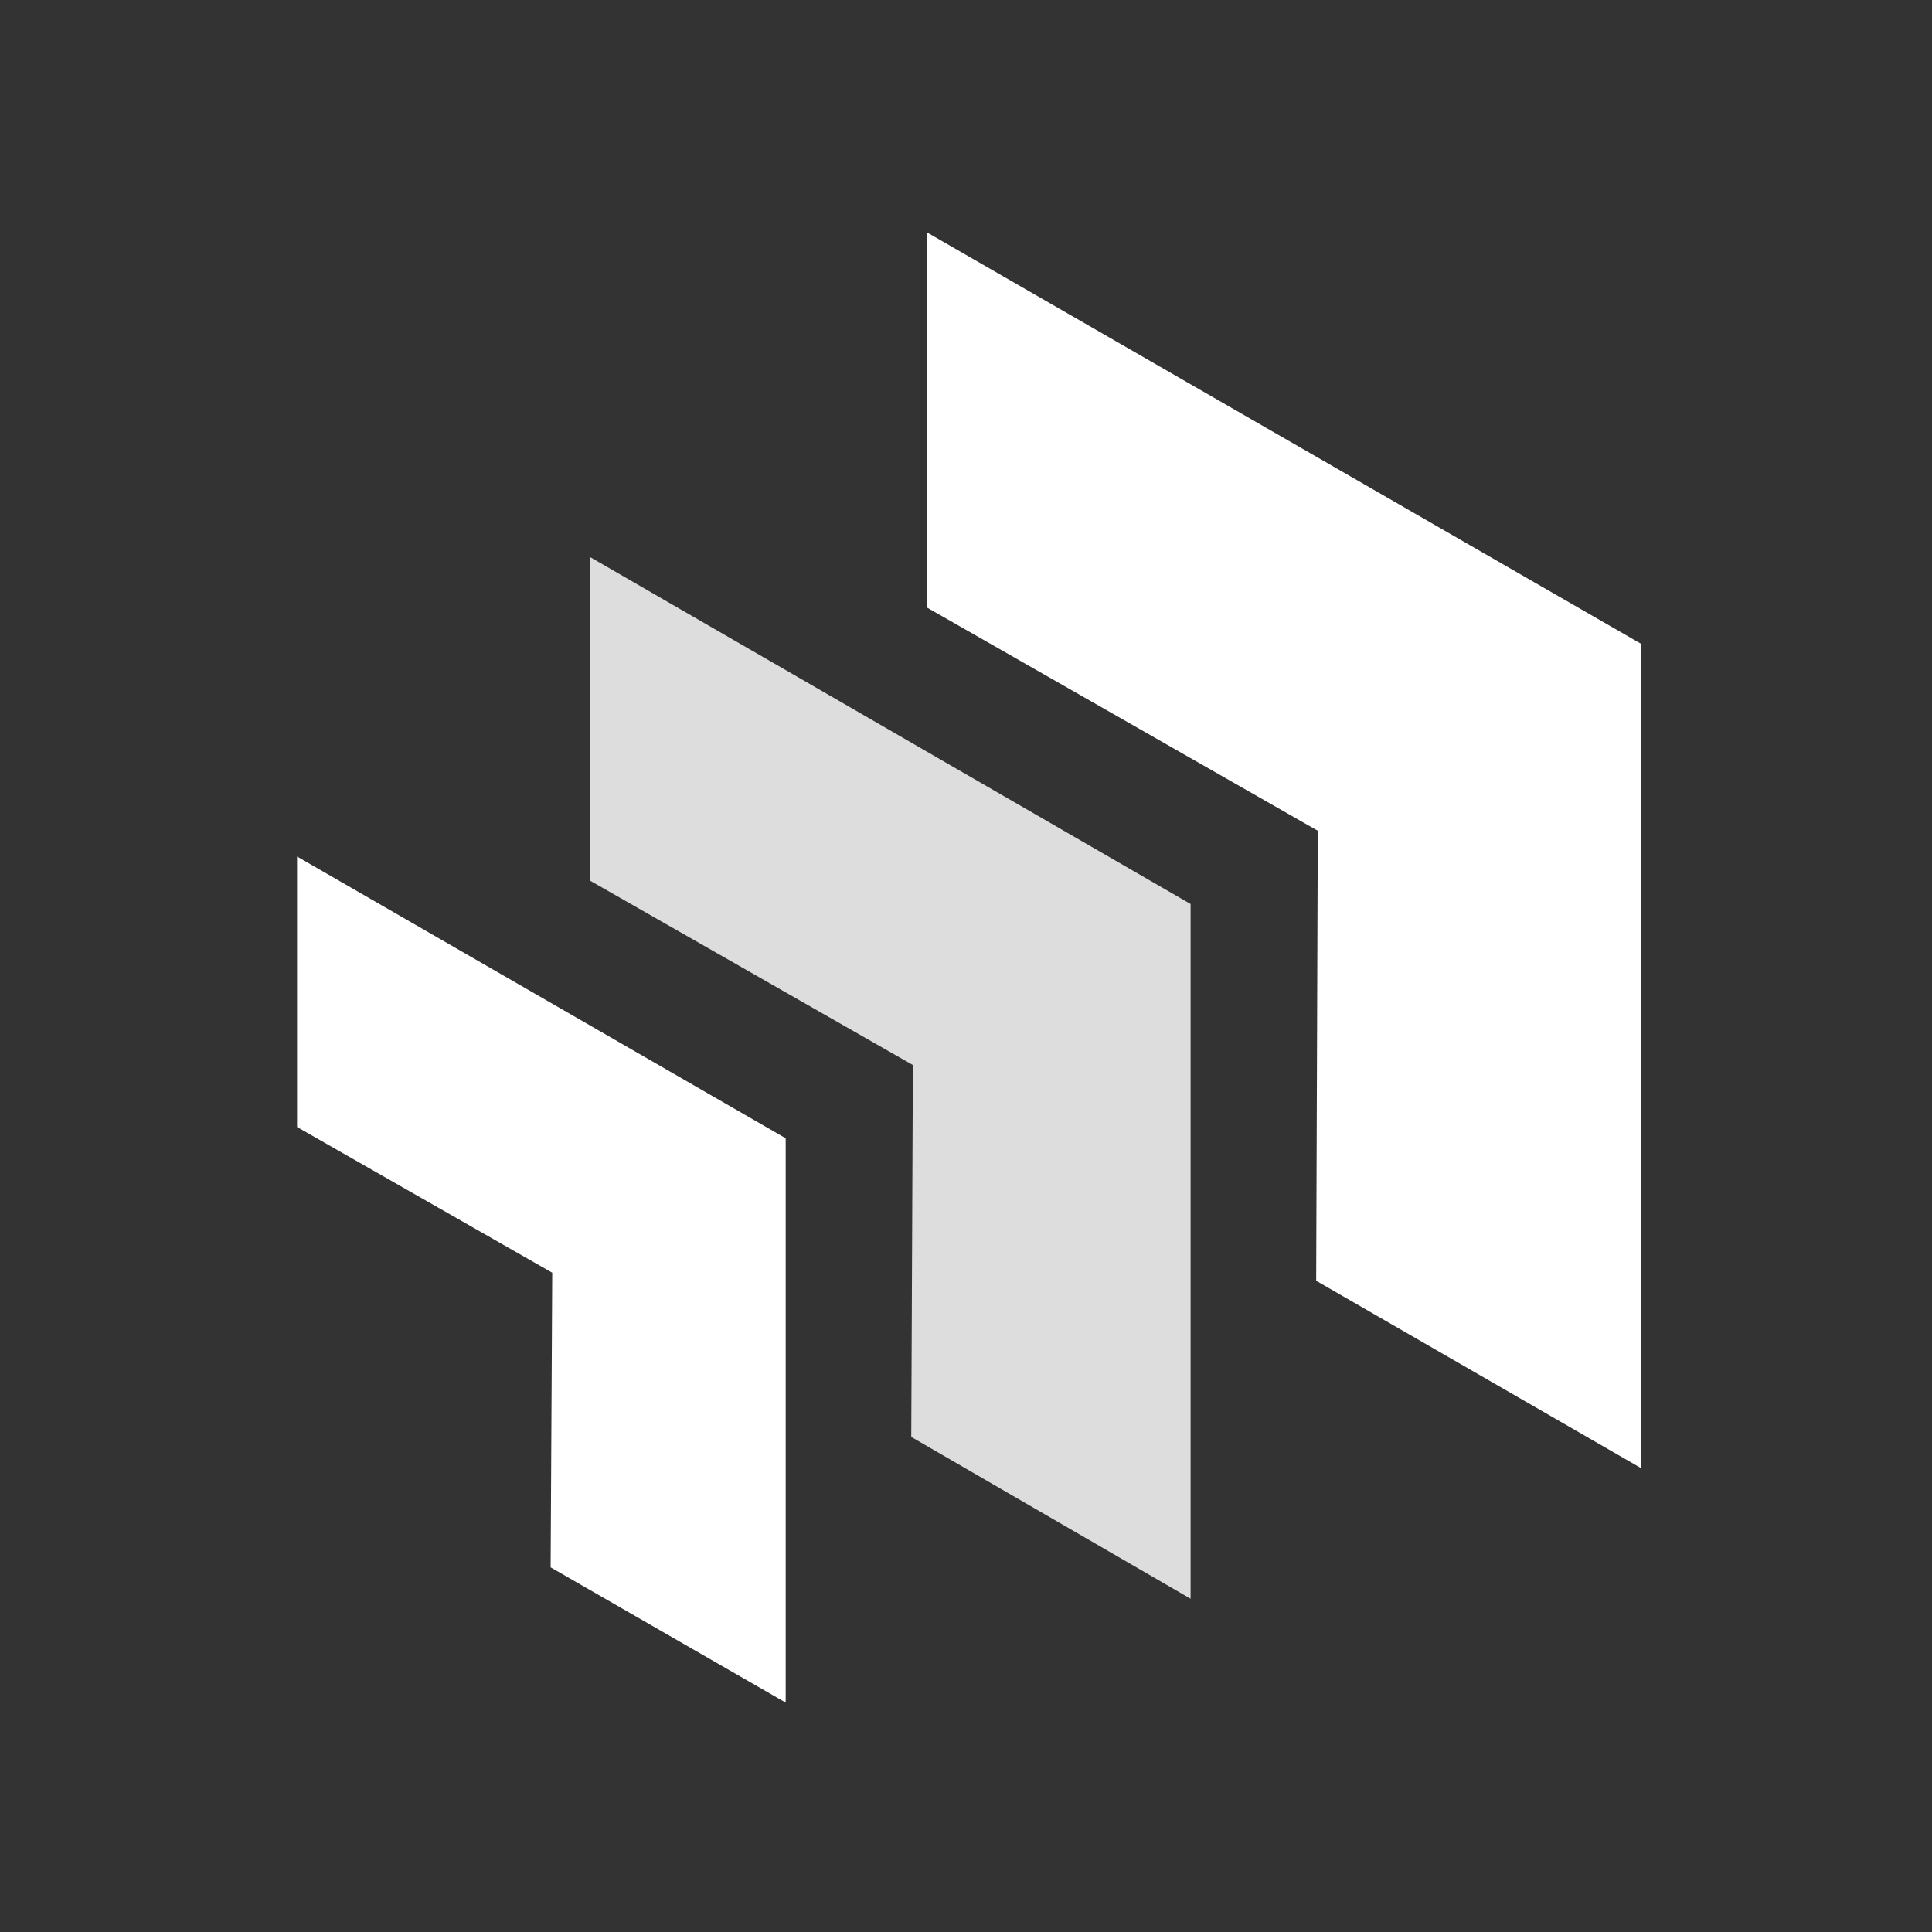 <svg width="24" height="24" viewBox="0 0 24 24" fill="none" xmlns="http://www.w3.org/2000/svg">
<rect x="0" y="0" width="24" height="24" fill="#333333" stroke="none"/>
<path d="M20.39 18.24V8L11.52 2.89V7.55L16.37 10.32L16.35 15.91L20.39 18.24Z" fill="white"/>
<path d="M14.79 19.86V11.23L7.33 6.92V10.94L11.34 13.23L11.32 17.85L14.79 19.86Z" fill="#DDDDDD"/>
<path d="M9.76 21.15V14.14L3.69 10.64V14L6.86 15.81L6.84 19.47L9.76 21.15Z" fill="white"/>
</svg>
